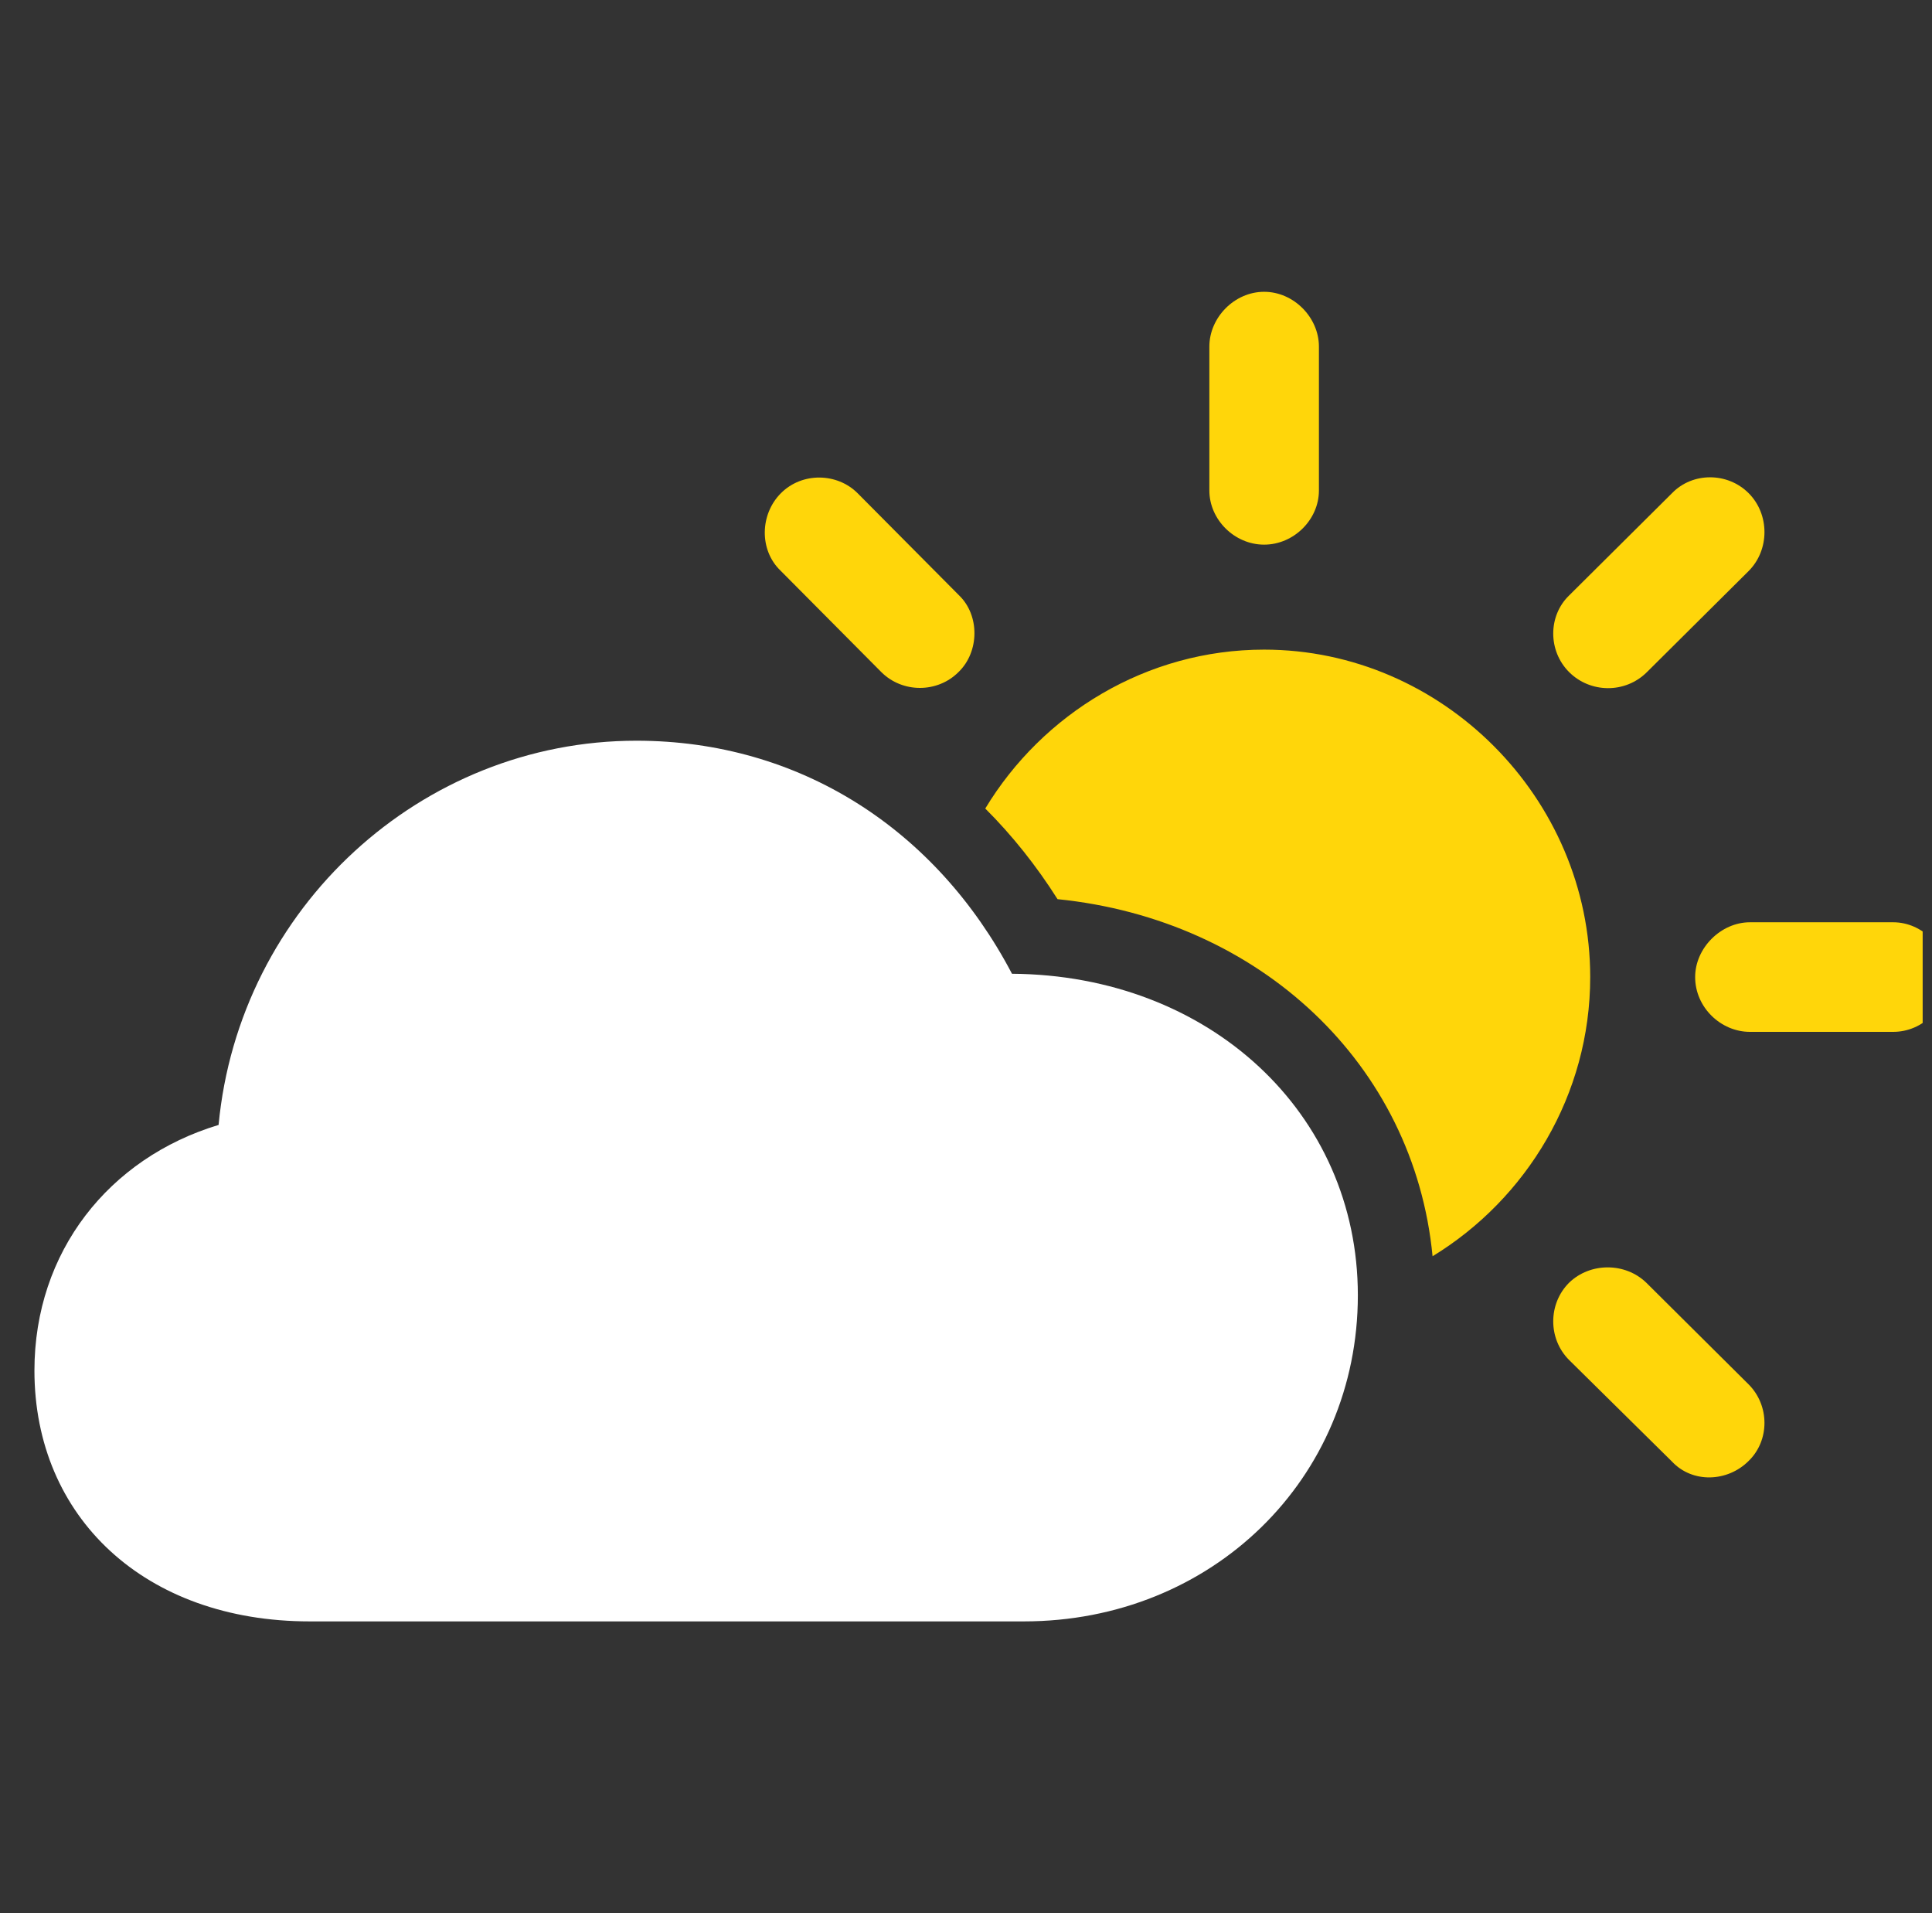 <svg width="101" height="100" viewBox="0 0 101 100" fill="none" xmlns="http://www.w3.org/2000/svg">
<rect x="0" y="0" width="101" height="100" fill="#333333" stroke="none"/>
<g clip-path="url(#clip0_18_38)">
<path d="M86.065 67.046L91.413 72.36C92.518 73.465 92.518 75.294 91.413 76.363C90.309 77.467 88.48 77.536 87.411 76.398L82.028 71.084C80.923 69.979 80.923 68.151 82.028 67.046C83.132 65.977 84.961 65.977 86.065 67.046ZM83.132 51.07C83.132 57.221 79.812 62.66 74.891 65.663C73.925 55.623 65.864 48.066 55.285 46.998C54.181 45.256 52.918 43.667 51.507 42.261C54.503 37.303 59.944 33.955 66.085 33.955C75.402 33.955 83.132 41.718 83.132 51.07ZM101.8 51.07C101.8 52.657 100.523 53.934 98.971 53.934H91.482C89.964 53.934 88.618 52.657 88.618 51.07C88.618 49.551 89.964 48.206 91.482 48.206H98.971C100.523 48.206 101.8 49.551 101.8 51.07ZM91.413 25.776C92.518 26.881 92.518 28.744 91.413 29.848L86.1 35.128C84.961 36.266 83.132 36.232 82.028 35.128C80.923 34.023 80.923 32.195 82.028 31.125L87.411 25.776C88.48 24.672 90.309 24.672 91.413 25.776ZM44.83 25.776L50.144 31.125C51.213 32.16 51.213 34.058 50.109 35.128C49.005 36.232 47.176 36.232 46.072 35.128L40.792 29.814C39.688 28.744 39.722 26.881 40.827 25.776C41.931 24.672 43.76 24.707 44.83 25.776ZM68.95 18.116V25.638C68.95 27.157 67.638 28.468 66.085 28.468C64.533 28.468 63.222 27.157 63.222 25.638V18.116C63.222 16.598 64.533 15.252 66.085 15.252C67.638 15.252 68.95 16.598 68.95 18.116Z" fill="#FFD60A"/>
<path d="M16.189 84.748H53.525C63.359 84.748 70.985 77.295 70.985 67.702C70.985 58.178 63.222 50.966 52.904 50.897C48.936 43.34 41.793 38.716 33.27 38.716C22.021 38.716 12.497 47.447 11.427 58.799C5.699 60.525 1.8 65.425 1.8 71.636C1.8 79.296 7.562 84.748 16.189 84.748Z" fill="white"/>
</g>
<defs>
<clipPath id="clip0_18_38">
<rect width="100" height="100" fill="white" transform="translate(0.512)"/>
</clipPath>
</defs>
</svg>
